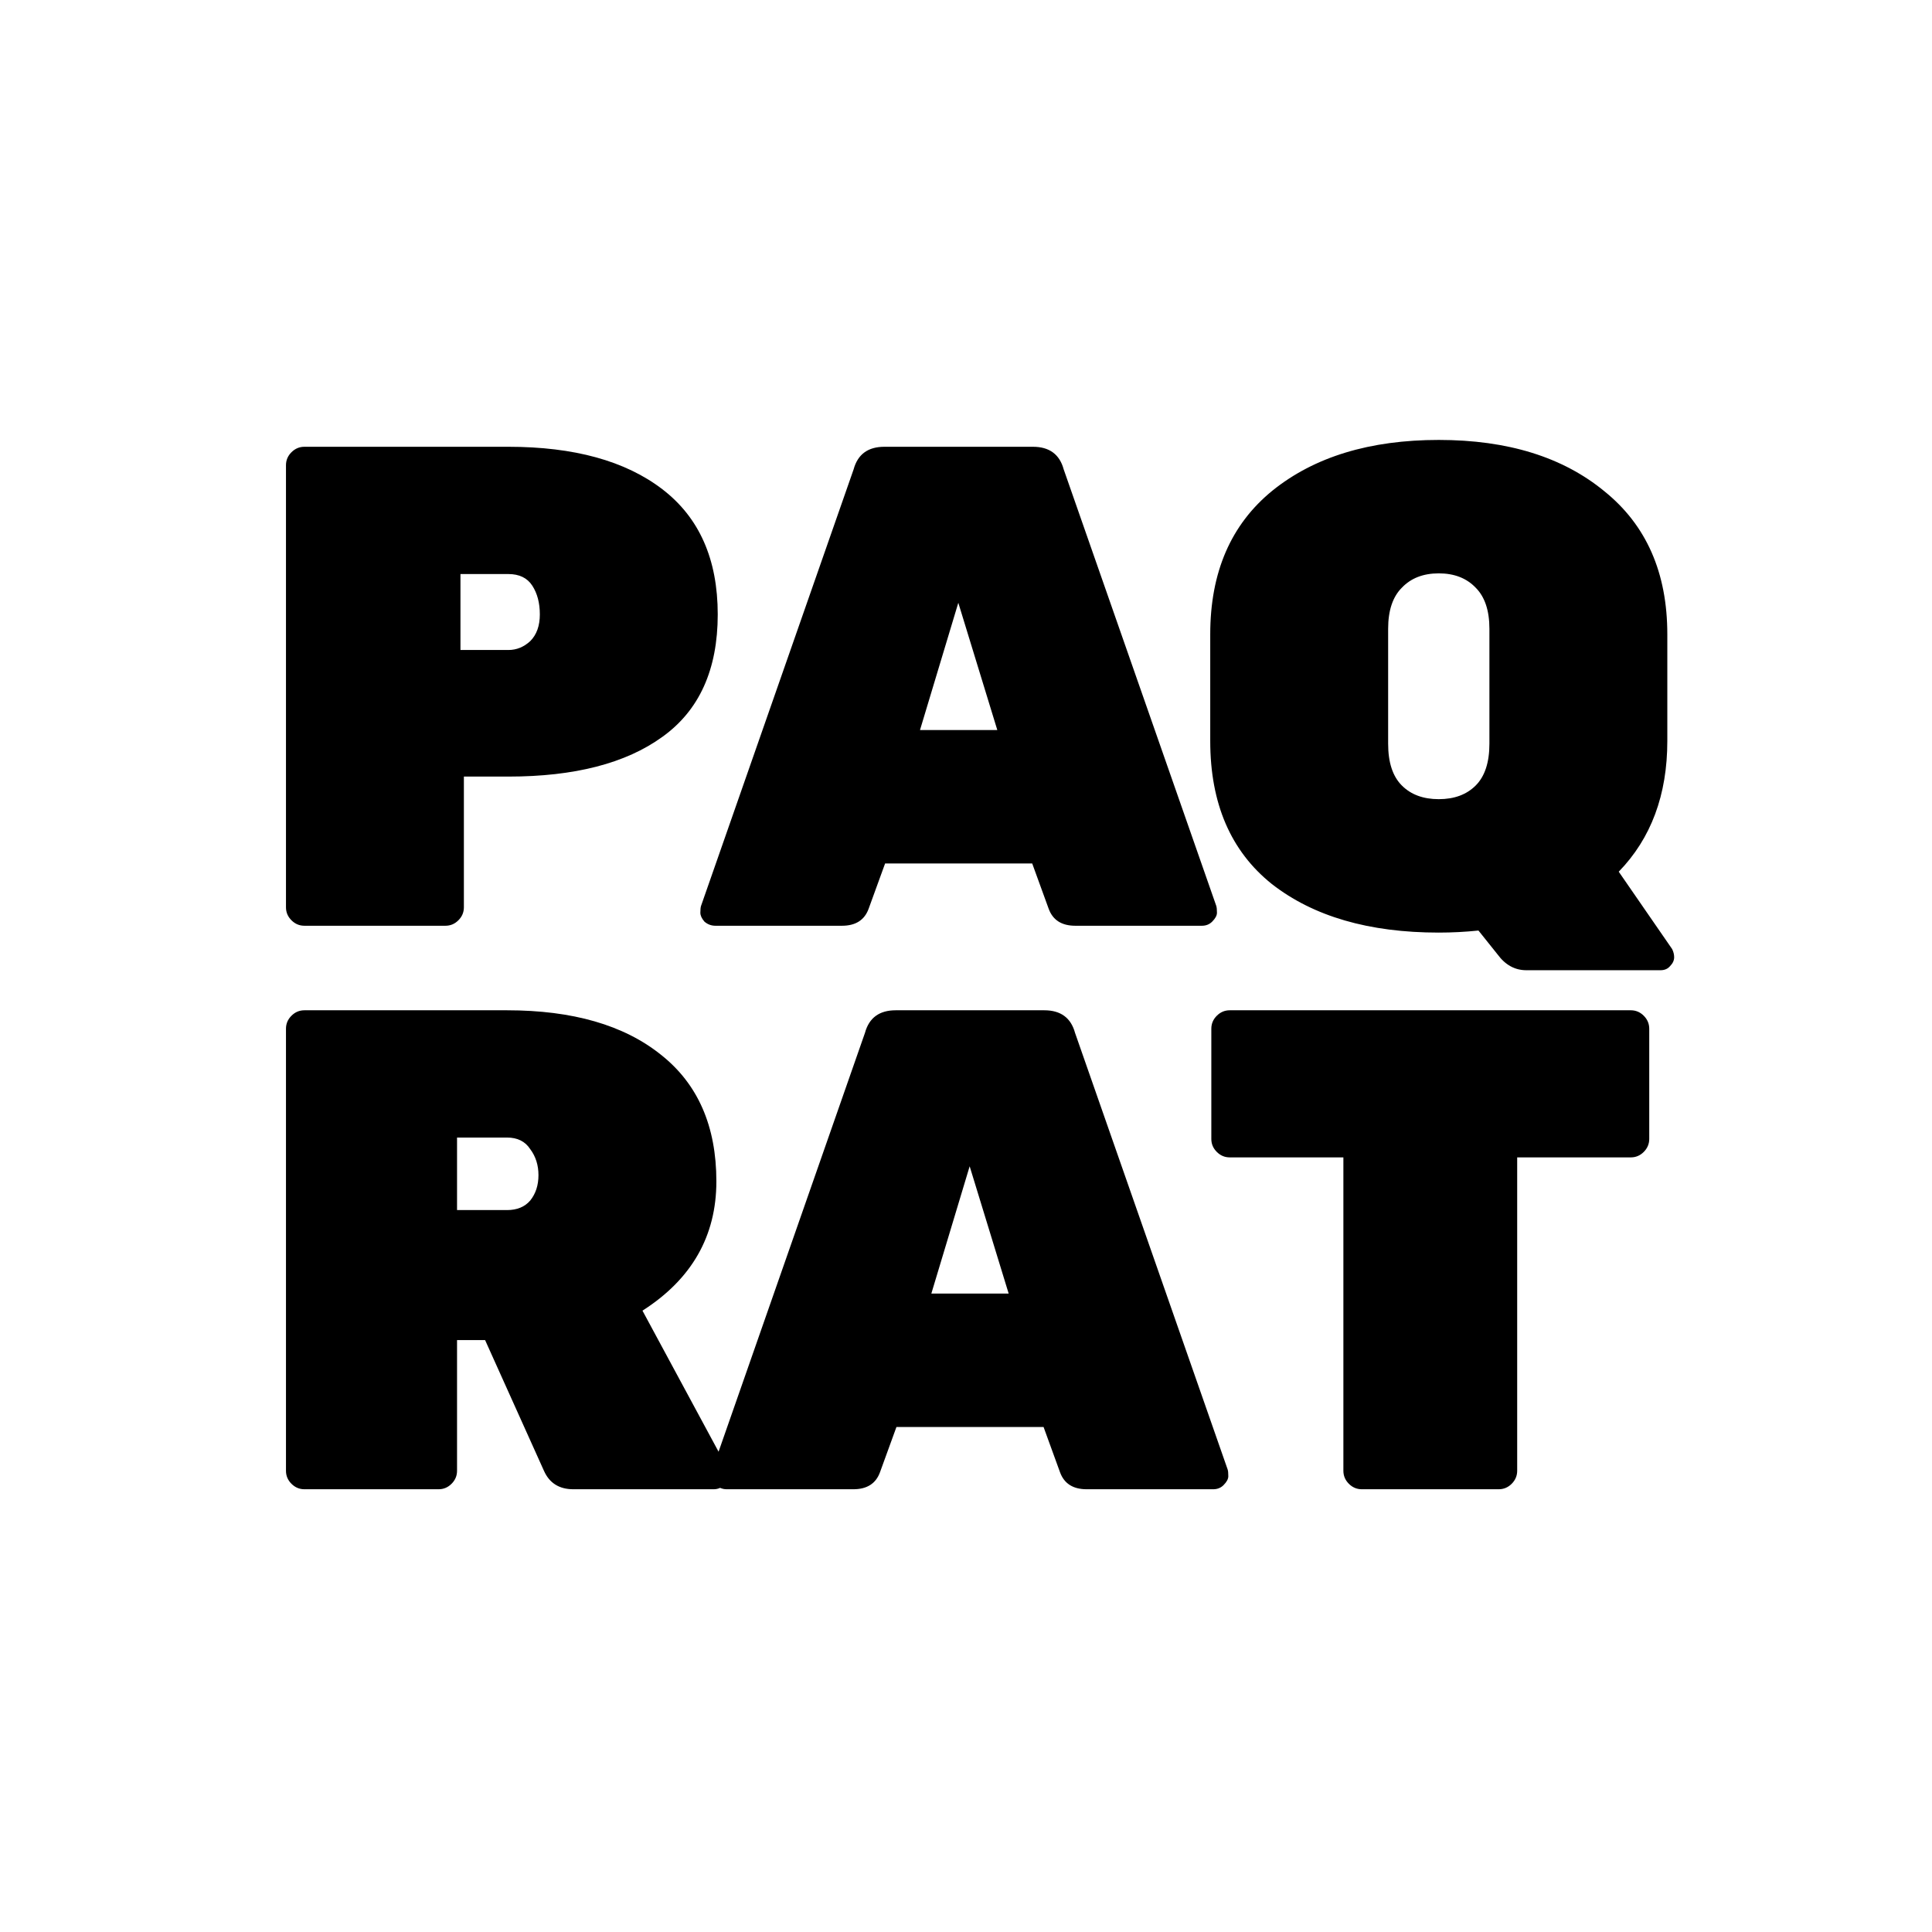 <svg width="48" height="48" viewBox="0 0 48 48" fill="none" xmlns="http://www.w3.org/2000/svg">
	<path
		d="M7.564 11.1H12.63C14.262 11.1 15.537 11.451 16.455 12.154C17.373 12.857 17.832 13.894 17.832 15.265C17.832 16.636 17.373 17.651 16.455 18.308C15.548 18.965 14.273 19.294 12.63 19.294H11.525V22.541C11.525 22.666 11.48 22.773 11.389 22.864C11.298 22.955 11.191 23 11.066 23H7.564C7.439 23 7.332 22.955 7.241 22.864C7.15 22.773 7.105 22.666 7.105 22.541V11.559C7.105 11.434 7.15 11.327 7.241 11.236C7.332 11.145 7.439 11.1 7.564 11.1ZM11.44 14.262V16.149H12.63C12.834 16.149 13.015 16.075 13.174 15.928C13.333 15.769 13.412 15.548 13.412 15.265C13.412 14.982 13.35 14.744 13.225 14.551C13.1 14.358 12.902 14.262 12.63 14.262H11.44ZM21.973 11.1H25.662C26.07 11.1 26.325 11.287 26.427 11.661L30.218 22.507C30.229 22.541 30.235 22.598 30.235 22.677C30.235 22.745 30.195 22.819 30.116 22.898C30.048 22.966 29.963 23 29.861 23H26.716C26.376 23 26.155 22.858 26.053 22.575L25.645 21.453H21.99L21.582 22.575C21.48 22.858 21.259 23 20.919 23H17.774C17.672 23 17.581 22.966 17.502 22.898C17.434 22.819 17.4 22.745 17.4 22.677C17.4 22.598 17.406 22.541 17.417 22.507L21.208 11.661C21.31 11.287 21.565 11.1 21.973 11.1ZM22.857 18.138H24.778L23.809 14.976L22.857 18.138ZM31.615 12.188C32.657 11.349 34.034 10.93 35.746 10.93C37.457 10.93 38.828 11.355 39.86 12.205C40.902 13.044 41.424 14.228 41.424 15.758V18.41C41.424 19.747 41.021 20.83 40.217 21.657L41.543 23.578C41.577 23.646 41.594 23.714 41.594 23.782C41.594 23.861 41.56 23.935 41.492 24.003C41.435 24.071 41.356 24.105 41.254 24.105H37.922C37.638 24.105 37.4 23.975 37.208 23.714L36.732 23.119C36.403 23.153 36.074 23.17 35.746 23.17C34.012 23.17 32.629 22.768 31.598 21.963C30.578 21.147 30.068 19.963 30.068 18.41V15.758C30.068 14.217 30.583 13.027 31.615 12.188ZM34.828 19.515C35.054 19.742 35.36 19.855 35.746 19.855C36.131 19.855 36.437 19.742 36.664 19.515C36.89 19.288 37.004 18.943 37.004 18.478V15.622C37.004 15.169 36.89 14.829 36.664 14.602C36.437 14.364 36.131 14.245 35.746 14.245C35.36 14.245 35.054 14.364 34.828 14.602C34.601 14.829 34.488 15.169 34.488 15.622V18.478C34.488 18.943 34.601 19.288 34.828 19.515Z"
		fill="#000"
	/>
	<path
		d="M18.053 36.439C18.087 36.507 18.104 36.581 18.104 36.66C18.104 36.739 18.064 36.819 17.985 36.898C17.917 36.966 17.832 37 17.73 37H14.245C13.894 37 13.65 36.847 13.514 36.541L12.052 33.294H11.355V36.541C11.355 36.666 11.31 36.773 11.219 36.864C11.128 36.955 11.021 37 10.896 37H7.564C7.439 37 7.332 36.955 7.241 36.864C7.15 36.773 7.105 36.666 7.105 36.541V25.559C7.105 25.434 7.15 25.327 7.241 25.236C7.332 25.145 7.439 25.1 7.564 25.1H12.596C14.228 25.1 15.503 25.468 16.421 26.205C17.339 26.93 17.798 27.979 17.798 29.35C17.798 30.71 17.186 31.781 15.962 32.563L18.053 36.439ZM11.355 28.262V30.064H12.596C12.845 30.064 13.038 29.985 13.174 29.826C13.31 29.656 13.378 29.446 13.378 29.197C13.378 28.948 13.31 28.732 13.174 28.551C13.049 28.358 12.857 28.262 12.596 28.262H11.355ZM22.255 25.1H25.944C26.352 25.1 26.607 25.287 26.709 25.661L30.5 36.507C30.512 36.541 30.517 36.598 30.517 36.677C30.517 36.745 30.477 36.819 30.398 36.898C30.33 36.966 30.245 37 30.143 37H26.998C26.658 37 26.437 36.858 26.335 36.575L25.927 35.453H22.272L21.864 36.575C21.762 36.858 21.541 37 21.201 37H18.056C17.954 37 17.863 36.966 17.784 36.898C17.716 36.819 17.682 36.745 17.682 36.677C17.682 36.598 17.688 36.541 17.699 36.507L21.49 25.661C21.592 25.287 21.847 25.1 22.255 25.1ZM23.139 32.138H25.06L24.091 28.976L23.139 32.138ZM30.554 25.1H40.516C40.641 25.1 40.748 25.145 40.839 25.236C40.929 25.327 40.975 25.434 40.975 25.559V28.296C40.975 28.421 40.929 28.528 40.839 28.619C40.748 28.71 40.641 28.755 40.516 28.755H37.694V36.541C37.694 36.666 37.648 36.773 37.558 36.864C37.467 36.955 37.359 37 37.235 37H33.835C33.71 37 33.602 36.955 33.512 36.864C33.421 36.773 33.376 36.666 33.376 36.541V28.755H30.554C30.429 28.755 30.322 28.71 30.231 28.619C30.14 28.528 30.095 28.421 30.095 28.296V25.559C30.095 25.434 30.14 25.327 30.231 25.236C30.322 25.145 30.429 25.1 30.554 25.1Z"
		fill="#000"
	/>
</svg>
